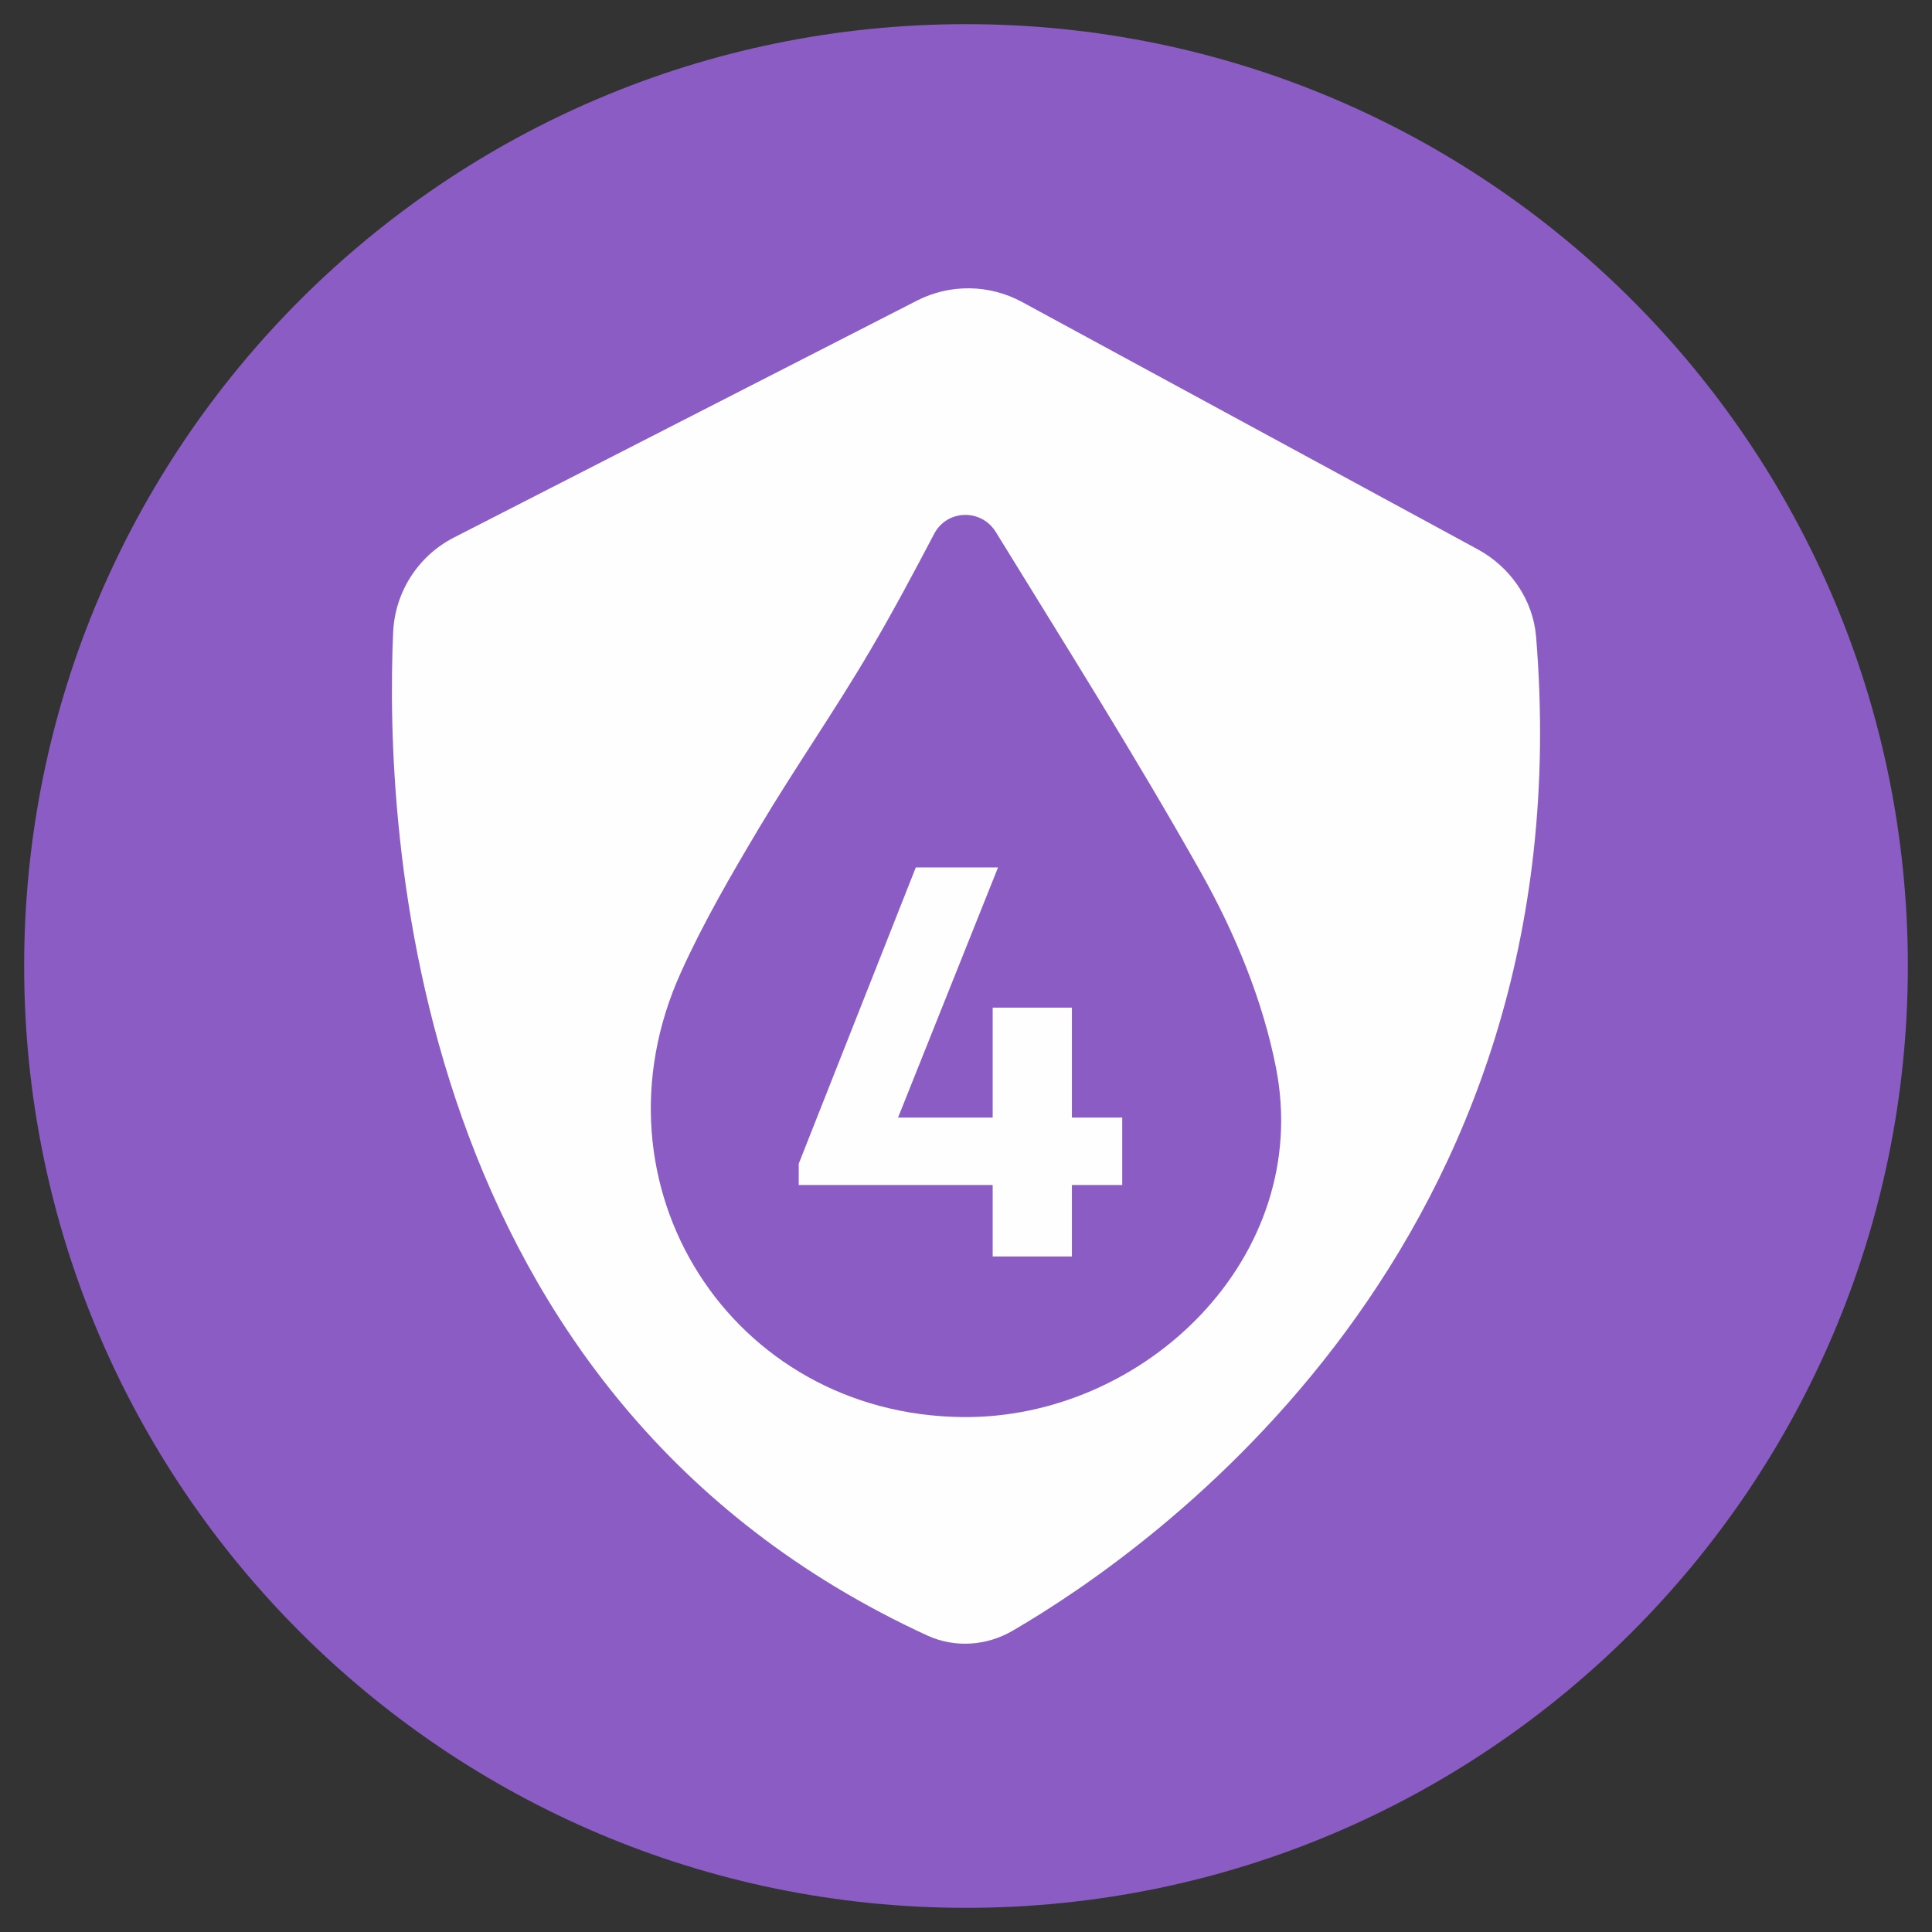<?xml version="1.0" encoding="UTF-8"?>
<svg xmlns="http://www.w3.org/2000/svg" width="104" height="104" viewBox="0 0 104 104" fill="none">
  <rect x="0" y="0" width="104" height="104" fill="#333333" stroke="none"/>
  <path d="M102.7 52C102.7 80.001 80.005 102.7 52 102.7C23.999 102.7 1.3 80.001 1.3 52C1.3 23.999 23.999 1.3 52 1.3C80.005 1.3 102.7 23.999 102.7 52Z" fill="#8A5CC4"></path>
  <path d="M49.369 16.178L24.446 28.929C22.503 29.922 21.252 31.876 21.162 34.059C20.703 44.54 21.913 75.18 49.941 88.051C51.406 88.716 53.112 88.596 54.495 87.792C62.03 83.413 85.379 67.096 82.688 34.27C82.523 32.285 81.305 30.53 79.558 29.576L55.006 16.25C53.255 15.303 51.147 15.273 49.369 16.178Z" fill="#FEFEFE"></path>
  <path d="M68.689 57.487C67.979 53.853 66.483 50.237 64.665 46.998C61.121 40.7 57.257 34.578 53.601 28.633C52.815 27.37 50.974 27.422 50.286 28.738C49.242 30.722 48.107 32.864 46.878 34.954C44.965 38.219 42.793 41.331 40.854 44.582C39.354 47.103 37.866 49.659 36.66 52.331C31.451 63.804 39.358 76.16 51.82 76.281C61.613 76.382 70.677 67.667 68.689 57.487Z" fill="#8A5CC4"></path>
  <path d="M60.41 60.159H57.701V54.24H53.436V60.159H48.343L53.725 46.694H49.298L42.996 62.643V63.789H53.436V67.637H57.701V63.789H60.41V60.159Z" fill="#FEFEFE"></path>
</svg>
